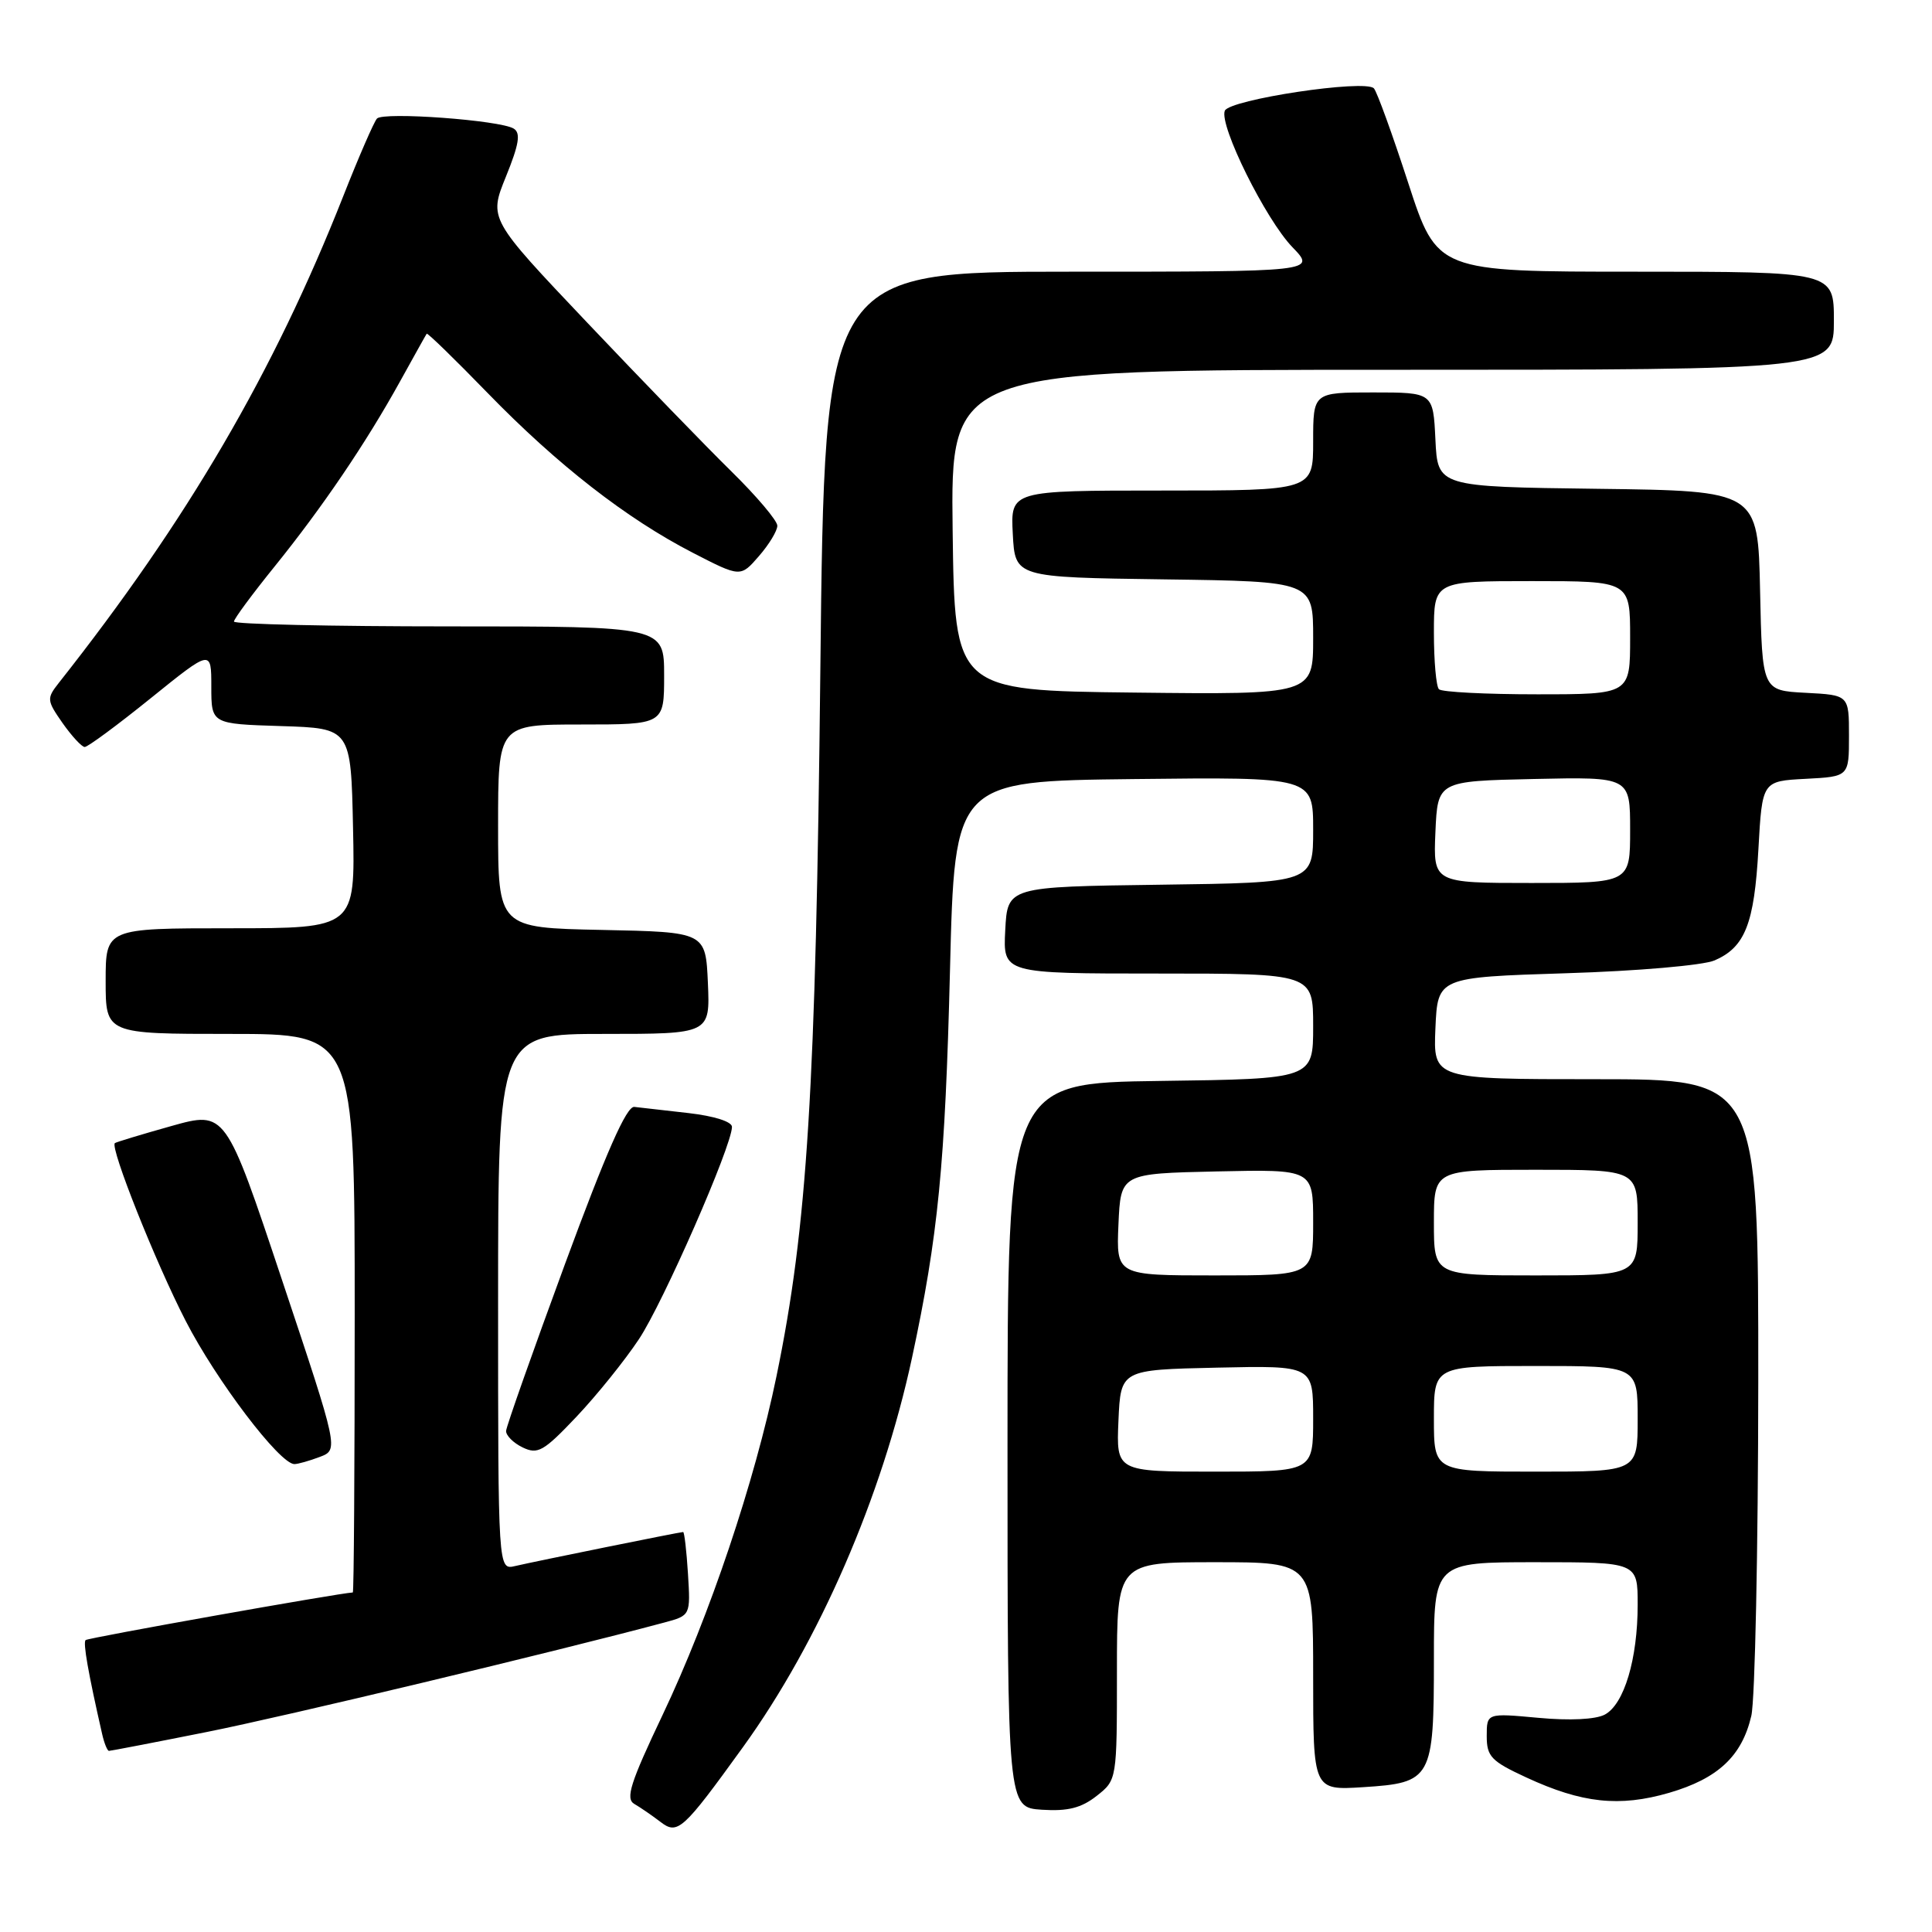 <?xml version="1.0" encoding="UTF-8" standalone="no"?>
<!DOCTYPE svg PUBLIC "-//W3C//DTD SVG 1.1//EN" "http://www.w3.org/Graphics/SVG/1.1/DTD/svg11.dtd" >
<svg xmlns="http://www.w3.org/2000/svg" xmlns:xlink="http://www.w3.org/1999/xlink" version="1.1" viewBox="0 0 256 256">
 <g >
 <path fill="currentColor"
d=" M 98.45 231.50 C 108.54 217.54 116.89 198.29 120.84 179.94 C 124.31 163.78 125.24 154.33 125.88 128.50 C 126.50 103.50 126.50 103.50 150.25 103.23 C 174.00 102.96 174.00 102.96 174.00 109.96 C 174.00 116.96 174.00 116.96 153.75 117.23 C 133.50 117.50 133.50 117.50 133.20 123.25 C 132.90 129.00 132.90 129.00 153.45 129.00 C 174.00 129.00 174.00 129.00 174.00 135.98 C 174.00 142.96 174.00 142.96 153.75 143.23 C 133.50 143.50 133.50 143.50 133.50 191.50 C 133.50 239.50 133.50 239.50 138.06 239.80 C 141.49 240.02 143.27 239.57 145.31 237.97 C 148.00 235.85 148.00 235.85 148.00 221.43 C 148.00 207.00 148.00 207.00 161.00 207.00 C 174.00 207.00 174.00 207.00 174.00 222.12 C 174.00 237.23 174.00 237.23 180.62 236.81 C 189.73 236.23 190.00 235.73 190.00 219.81 C 190.00 207.00 190.00 207.00 203.50 207.00 C 217.00 207.00 217.00 207.00 217.00 212.63 C 217.00 219.82 215.21 225.82 212.65 227.19 C 211.43 227.84 208.01 228.01 203.83 227.62 C 197.00 226.99 197.00 226.99 197.00 230.04 C 197.00 232.75 197.59 233.37 202.24 235.52 C 209.62 238.94 214.57 239.47 221.16 237.56 C 227.64 235.67 230.82 232.70 232.06 227.35 C 232.55 225.23 232.96 205.39 232.98 183.25 C 233.00 143.00 233.00 143.00 211.45 143.00 C 189.91 143.00 189.91 143.00 190.20 136.25 C 190.50 129.50 190.50 129.50 207.50 128.96 C 216.99 128.67 225.69 127.91 227.19 127.26 C 231.23 125.51 232.45 122.41 233.00 112.50 C 233.50 103.50 233.50 103.50 239.25 103.20 C 245.00 102.90 245.00 102.90 245.00 97.50 C 245.00 92.10 245.00 92.10 239.25 91.80 C 233.50 91.50 233.50 91.50 233.22 78.27 C 232.94 65.04 232.94 65.04 211.72 64.77 C 190.50 64.50 190.50 64.50 190.20 58.25 C 189.90 52.00 189.90 52.00 181.95 52.00 C 174.00 52.00 174.00 52.00 174.00 58.50 C 174.00 65.00 174.00 65.00 153.95 65.00 C 133.90 65.00 133.90 65.00 134.20 70.75 C 134.50 76.50 134.50 76.50 154.25 76.77 C 174.00 77.04 174.00 77.04 174.00 84.54 C 174.00 92.04 174.00 92.04 150.25 91.77 C 126.50 91.50 126.50 91.50 126.23 70.25 C 125.96 49.00 125.96 49.00 184.48 49.00 C 243.00 49.00 243.00 49.00 243.00 42.50 C 243.00 36.00 243.00 36.00 216.72 36.00 C 190.43 36.00 190.43 36.00 186.60 24.25 C 184.50 17.79 182.45 12.14 182.05 11.71 C 180.91 10.47 162.87 13.19 162.29 14.68 C 161.54 16.64 167.70 29.07 171.25 32.75 C 174.39 36.00 174.39 36.00 141.83 36.00 C 109.27 36.00 109.27 36.00 108.70 88.75 C 108.10 144.40 106.98 162.52 102.89 182.35 C 100.01 196.33 94.02 214.13 87.81 227.21 C 83.52 236.24 82.85 238.34 84.05 239.03 C 84.85 239.49 86.40 240.56 87.50 241.40 C 89.79 243.17 90.47 242.55 98.45 231.50 Z  M 27.39 229.50 C 37.69 227.45 73.51 218.88 88.00 215.00 C 91.50 214.06 91.50 214.06 91.16 208.53 C 90.97 205.49 90.68 203.00 90.52 203.00 C 90.09 203.00 70.95 206.88 68.25 207.51 C 66.00 208.04 66.00 208.04 66.00 172.52 C 66.00 137.00 66.00 137.00 80.05 137.00 C 94.09 137.00 94.09 137.00 93.80 130.25 C 93.50 123.50 93.50 123.50 79.75 123.22 C 66.00 122.94 66.00 122.94 66.00 109.47 C 66.00 96.00 66.00 96.00 77.00 96.00 C 88.00 96.00 88.00 96.00 88.00 89.50 C 88.00 83.00 88.00 83.00 59.50 83.00 C 43.82 83.00 31.00 82.71 31.00 82.36 C 31.00 82.01 33.41 78.75 36.35 75.11 C 42.71 67.24 48.49 58.72 53.03 50.50 C 54.86 47.20 56.43 44.37 56.54 44.22 C 56.64 44.07 60.27 47.60 64.61 52.07 C 73.86 61.59 83.01 68.72 91.81 73.25 C 98.12 76.50 98.12 76.50 100.56 73.69 C 101.90 72.15 103.00 70.34 103.00 69.66 C 103.00 68.99 100.26 65.75 96.92 62.47 C 93.58 59.19 84.98 50.31 77.81 42.75 C 64.77 29.00 64.77 29.00 67.04 23.40 C 68.78 19.11 69.02 17.63 68.07 17.04 C 66.25 15.92 50.80 14.79 49.95 15.71 C 49.55 16.15 47.54 20.77 45.48 26.00 C 36.27 49.34 24.84 68.91 7.79 90.49 C 6.17 92.55 6.19 92.80 8.29 95.81 C 9.51 97.54 10.83 98.97 11.22 98.98 C 11.62 98.99 15.56 96.08 19.97 92.52 C 28.00 86.04 28.00 86.04 28.00 90.98 C 28.00 95.92 28.00 95.92 37.25 96.21 C 46.50 96.50 46.50 96.50 46.78 109.75 C 47.06 123.00 47.06 123.00 30.53 123.00 C 14.00 123.00 14.00 123.00 14.00 130.00 C 14.00 137.00 14.00 137.00 30.50 137.00 C 47.00 137.00 47.00 137.00 47.00 174.00 C 47.00 194.35 46.89 211.01 46.75 211.01 C 44.89 211.10 11.64 217.02 11.34 217.32 C 10.99 217.68 11.67 221.59 13.53 229.75 C 13.81 230.99 14.22 232.00 14.44 232.00 C 14.66 232.00 20.49 230.88 27.39 229.50 Z  M 42.37 193.05 C 44.88 192.10 44.88 192.10 37.38 169.64 C 29.89 147.19 29.89 147.19 22.69 149.21 C 18.74 150.32 15.37 151.34 15.22 151.47 C 14.56 152.07 20.59 167.22 24.59 175.00 C 28.66 182.93 37.07 194.00 39.01 194.00 C 39.48 194.00 41.00 193.57 42.37 193.05 Z  M 84.66 177.45 C 87.88 172.61 96.97 151.86 96.99 149.32 C 97.00 148.63 94.64 147.88 91.25 147.49 C 88.09 147.13 84.85 146.76 84.05 146.67 C 83.02 146.55 80.31 152.71 74.86 167.50 C 70.61 179.05 67.10 188.99 67.06 189.60 C 67.03 190.20 68.01 191.19 69.25 191.79 C 71.26 192.76 72.03 192.32 76.38 187.73 C 79.06 184.90 82.79 180.27 84.66 177.45 Z  M 148.20 188.25 C 148.50 181.50 148.50 181.50 161.25 181.22 C 174.00 180.94 174.00 180.94 174.00 187.97 C 174.00 195.00 174.00 195.00 160.95 195.00 C 147.91 195.00 147.91 195.00 148.20 188.25 Z  M 190.00 188.00 C 190.00 181.00 190.00 181.00 203.50 181.00 C 217.00 181.00 217.00 181.00 217.00 188.00 C 217.00 195.00 217.00 195.00 203.50 195.00 C 190.00 195.00 190.00 195.00 190.00 188.00 Z  M 148.20 162.25 C 148.50 155.50 148.50 155.50 161.25 155.22 C 174.00 154.94 174.00 154.94 174.00 161.97 C 174.00 169.00 174.00 169.00 160.95 169.00 C 147.91 169.00 147.91 169.00 148.20 162.25 Z  M 190.00 162.00 C 190.00 155.00 190.00 155.00 203.50 155.00 C 217.00 155.00 217.00 155.00 217.00 162.00 C 217.00 169.00 217.00 169.00 203.50 169.00 C 190.00 169.00 190.00 169.00 190.00 162.00 Z  M 190.20 110.25 C 190.50 103.50 190.50 103.50 203.25 103.22 C 216.00 102.94 216.00 102.94 216.00 109.97 C 216.00 117.00 216.00 117.00 202.95 117.00 C 189.91 117.00 189.91 117.00 190.20 110.25 Z  M 190.67 91.33 C 190.30 90.97 190.00 87.59 190.00 83.83 C 190.00 77.00 190.00 77.00 203.00 77.00 C 216.00 77.00 216.00 77.00 216.00 84.50 C 216.00 92.00 216.00 92.00 203.67 92.00 C 196.88 92.00 191.03 91.70 190.67 91.33 Z "/>
</g>
</svg>